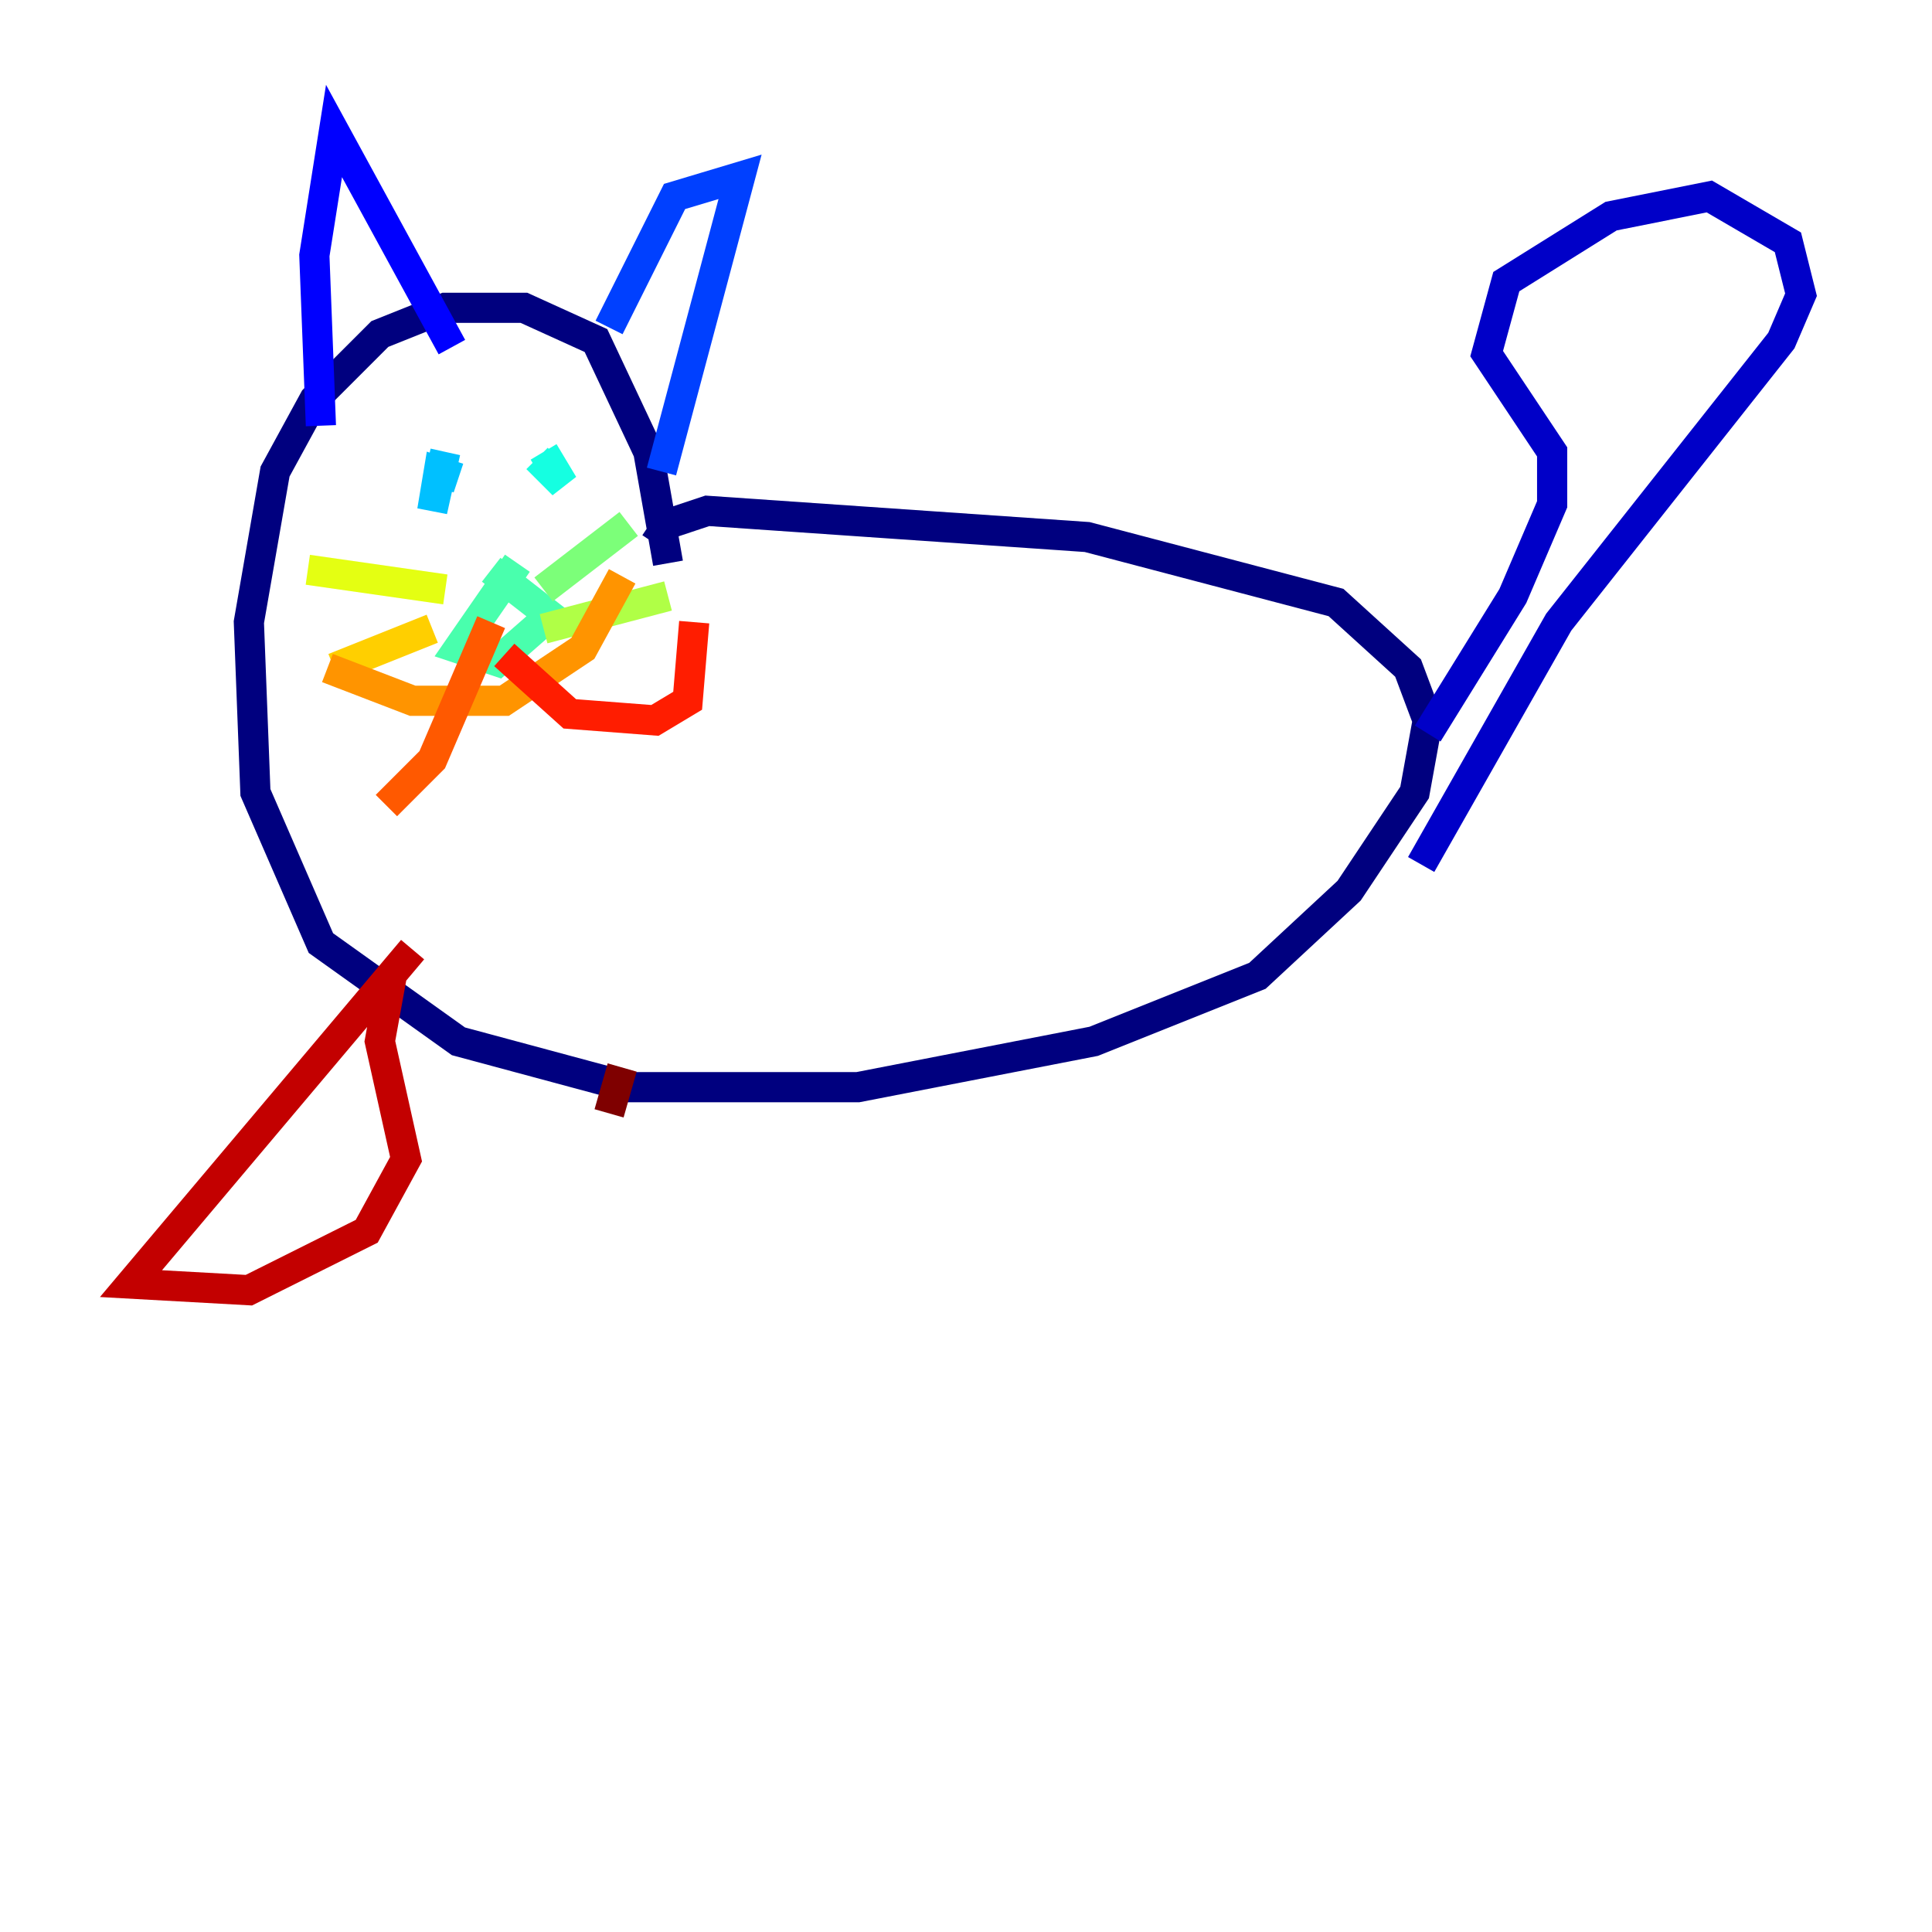 <?xml version="1.0" encoding="utf-8" ?>
<svg baseProfile="tiny" height="128" version="1.2" viewBox="0,0,128,128" width="128" xmlns="http://www.w3.org/2000/svg" xmlns:ev="http://www.w3.org/2001/xml-events" xmlns:xlink="http://www.w3.org/1999/xlink"><defs /><polyline fill="none" points="44.258,37.315 42.956,29.939 39.485,22.563 34.712,20.393 29.505,20.393 25.166,22.129 20.827,26.468 18.224,31.241 16.488,41.22 16.922,52.502 21.261,62.481 30.373,68.99 41.654,72.027 56.841,72.027 72.461,68.99 83.308,64.651 89.383,59.01 93.722,52.502 94.59,47.729 93.288,44.258 88.515,39.919 72.027,35.58 46.861,33.844 44.258,34.712 43.39,36.014" stroke="#00007f" stroke-width="2" /><polyline fill="none" points="94.59,48.597 100.231,39.485 102.834,33.41 102.834,29.939 98.495,23.43 99.797,18.658 106.739,14.319 113.248,13.017 118.454,16.054 119.322,19.525 118.02,22.563 103.268,41.22 94.156,57.275" stroke="#0000c8" stroke-width="2" /><polyline fill="none" points="21.261,28.203 20.827,16.922 22.129,8.678 29.939,22.997" stroke="#0000ff" stroke-width="2" /><polyline fill="none" points="40.352,21.695 44.691,13.017 49.031,11.715 43.824,31.241" stroke="#0040ff" stroke-width="2" /><polyline fill="none" points="29.939,29.505 29.939,29.505" stroke="#0080ff" stroke-width="2" /><polyline fill="none" points="29.505,29.939 28.637,33.844 29.071,31.241 30.373,31.675" stroke="#00c0ff" stroke-width="2" /><polyline fill="none" points="35.58,30.373 37.315,32.108 36.014,29.939" stroke="#15ffe1" stroke-width="2" /><polyline fill="none" points="34.278,37.315 30.373,42.956 32.976,43.824 36.447,40.786 32.542,37.749" stroke="#49ffad" stroke-width="2" /><polyline fill="none" points="36.014,39.051 41.654,34.712" stroke="#7cff79" stroke-width="2" /><polyline fill="none" points="36.014,41.654 44.258,39.485" stroke="#b0ff46" stroke-width="2" /><polyline fill="none" points="29.505,39.051 20.393,37.749" stroke="#e4ff12" stroke-width="2" /><polyline fill="none" points="28.637,41.654 22.129,44.258" stroke="#ffcf00" stroke-width="2" /><polyline fill="none" points="21.695,44.258 27.336,46.427 33.41,46.427 38.617,42.956 41.22,38.183" stroke="#ff9400" stroke-width="2" /><polyline fill="none" points="32.542,41.22 28.637,50.332 25.6,53.37" stroke="#ff5900" stroke-width="2" /><polyline fill="none" points="33.41,43.39 37.749,47.295 43.39,47.729 45.559,46.427 45.993,41.22" stroke="#ff1d00" stroke-width="2" /><polyline fill="none" points="27.336,62.915 8.678,85.044 16.488,85.478 24.298,81.573 26.902,76.8 25.166,68.99 26.034,64.217" stroke="#c30000" stroke-width="2" /><polyline fill="none" points="41.22,70.725 40.352,73.763" stroke="#7f0000" stroke-width="2" /></svg>